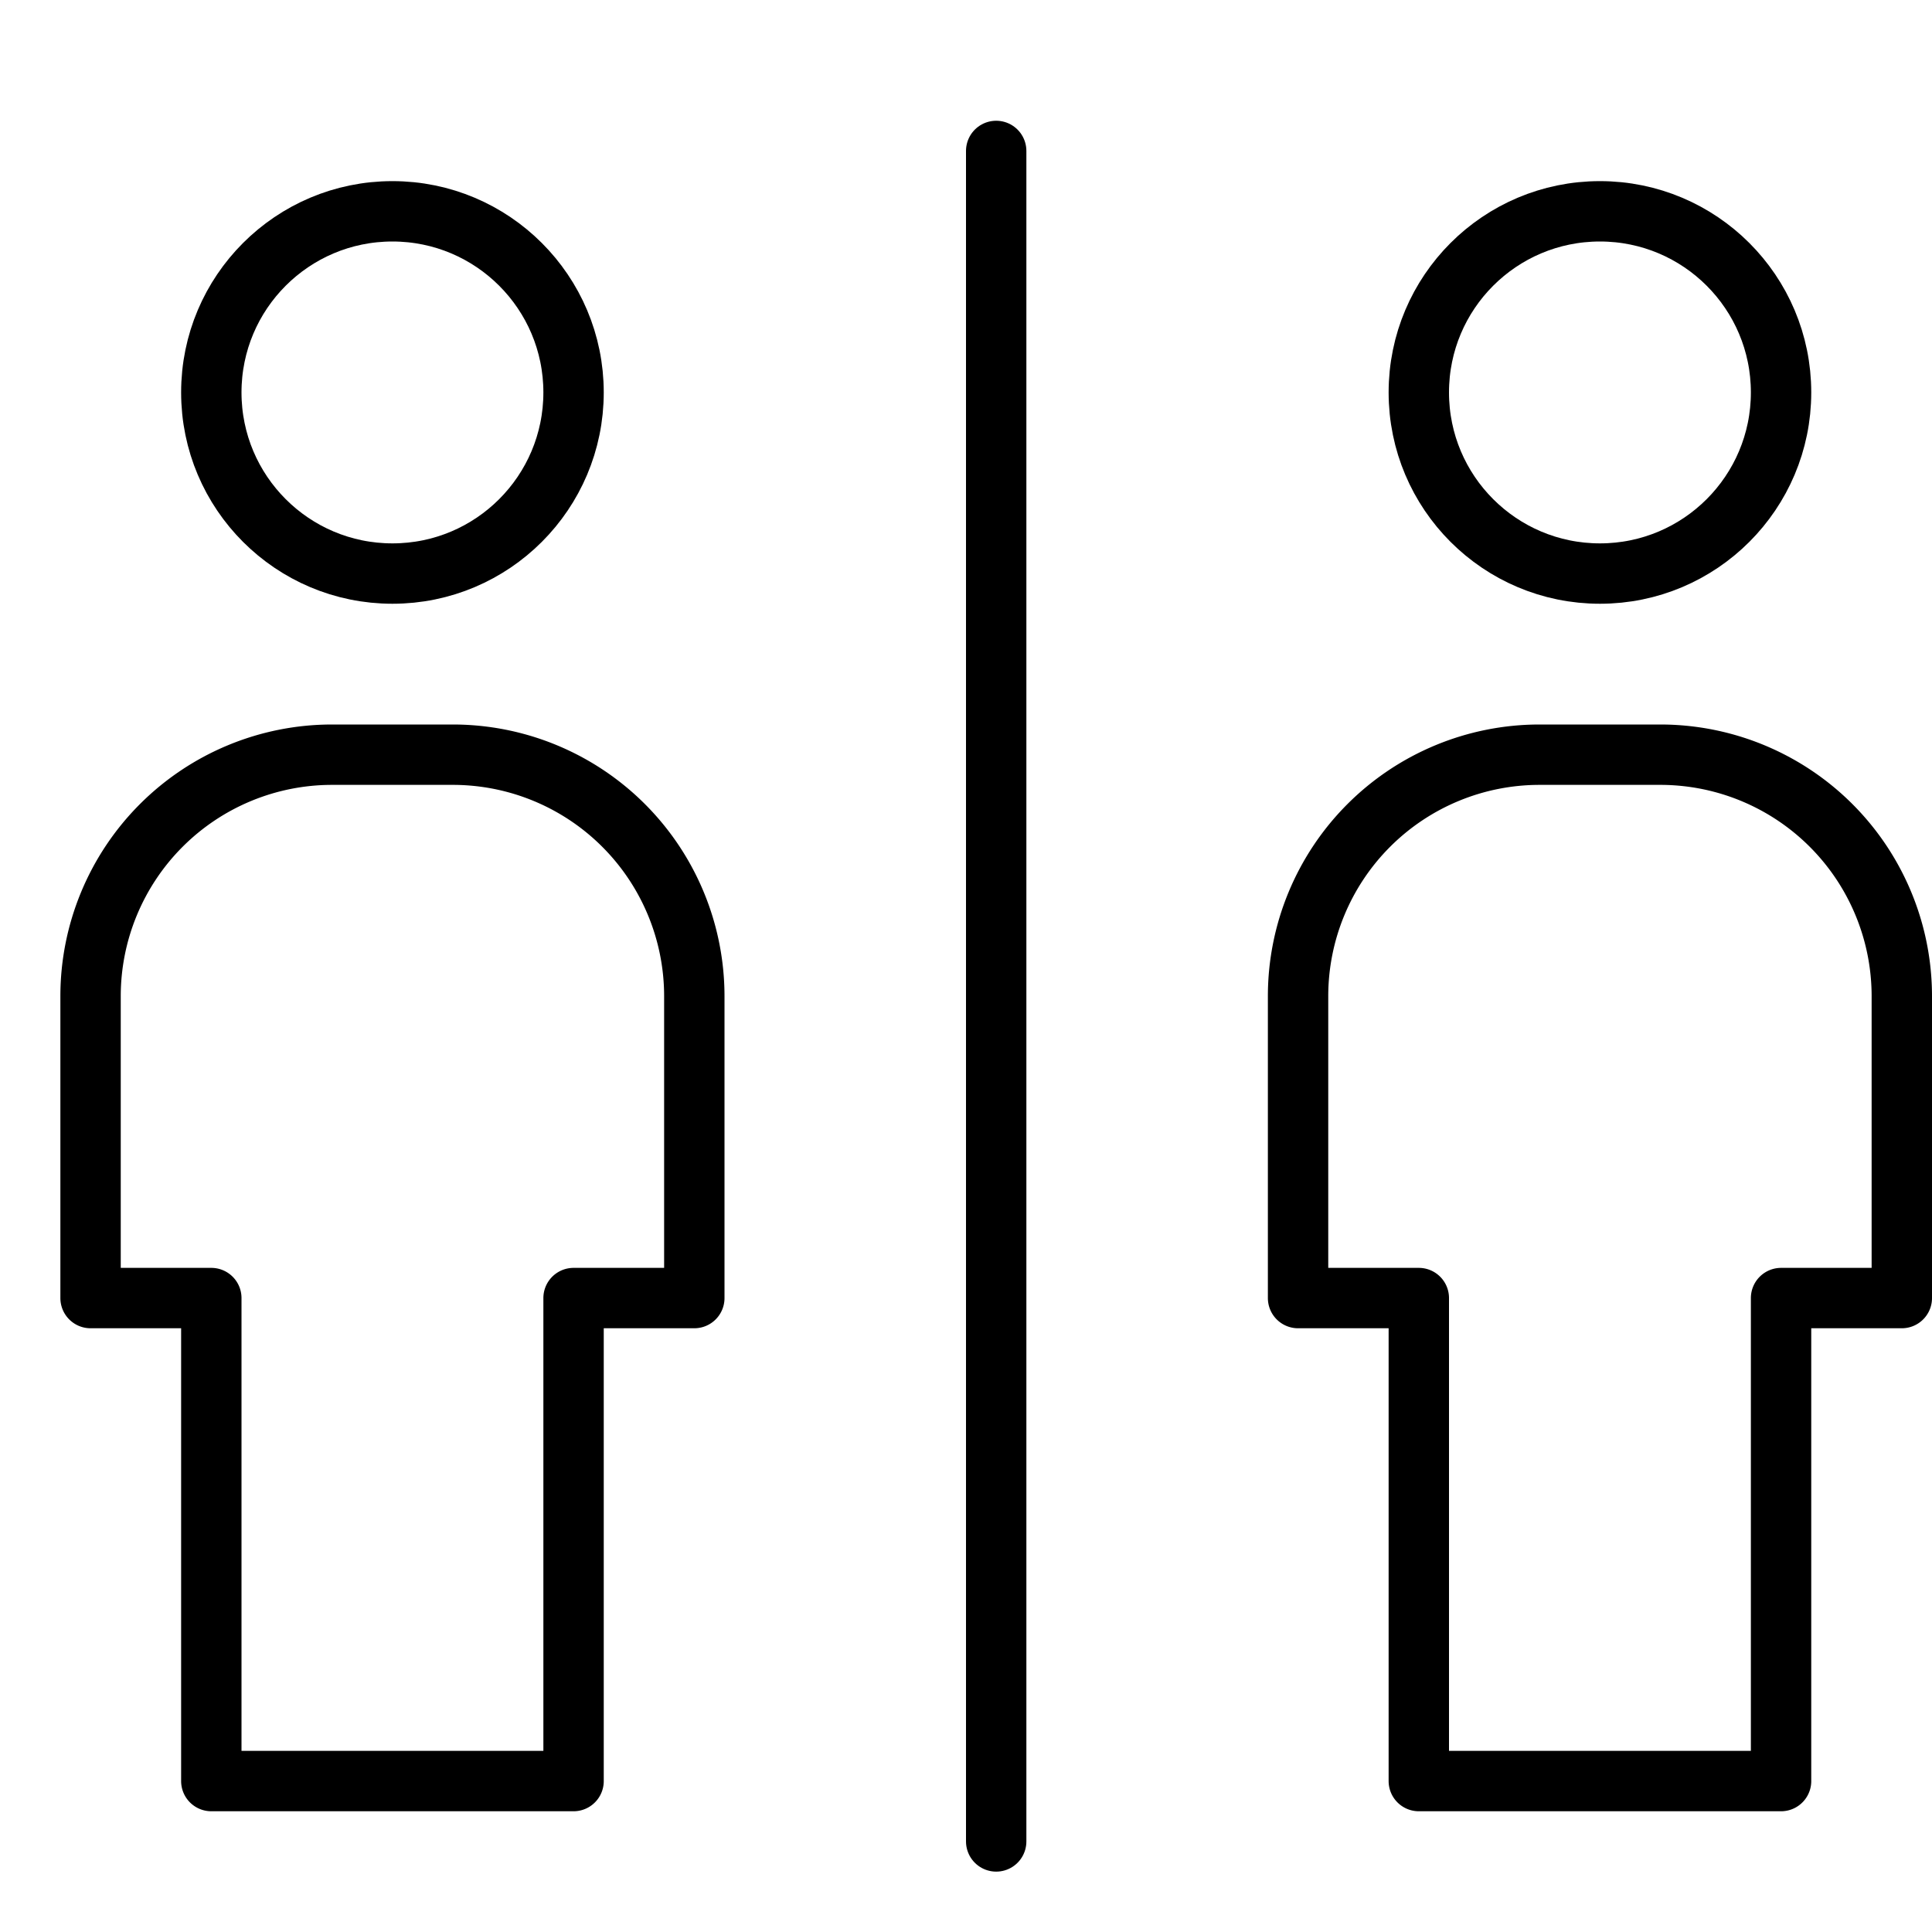 <svg xmlns="http://www.w3.org/2000/svg" viewBox="0 0 32 32"><title>no contact</title><g stroke-linecap="round" stroke-width="1" fill="none" stroke="#000000" stroke-linejoin="round" class="nc-icon-wrapper" transform="translate(0.5 0.5)"><path d="M9,21h2V16a4,4,0,0,0-4-4H5a4,4,0,0,0-4,4v5H3v8H9Z"></path><circle cx="6" cy="6" r="3"></circle><path d="M29,21h2V16a4,4,0,0,0-4-4H25a4,4,0,0,0-4,4v5h2v8h6Z"></path><circle cx="26" cy="6" r="3"></circle><line x1="16" y1="2" x2="16" y2="30" stroke="#000000"></line></g></svg>